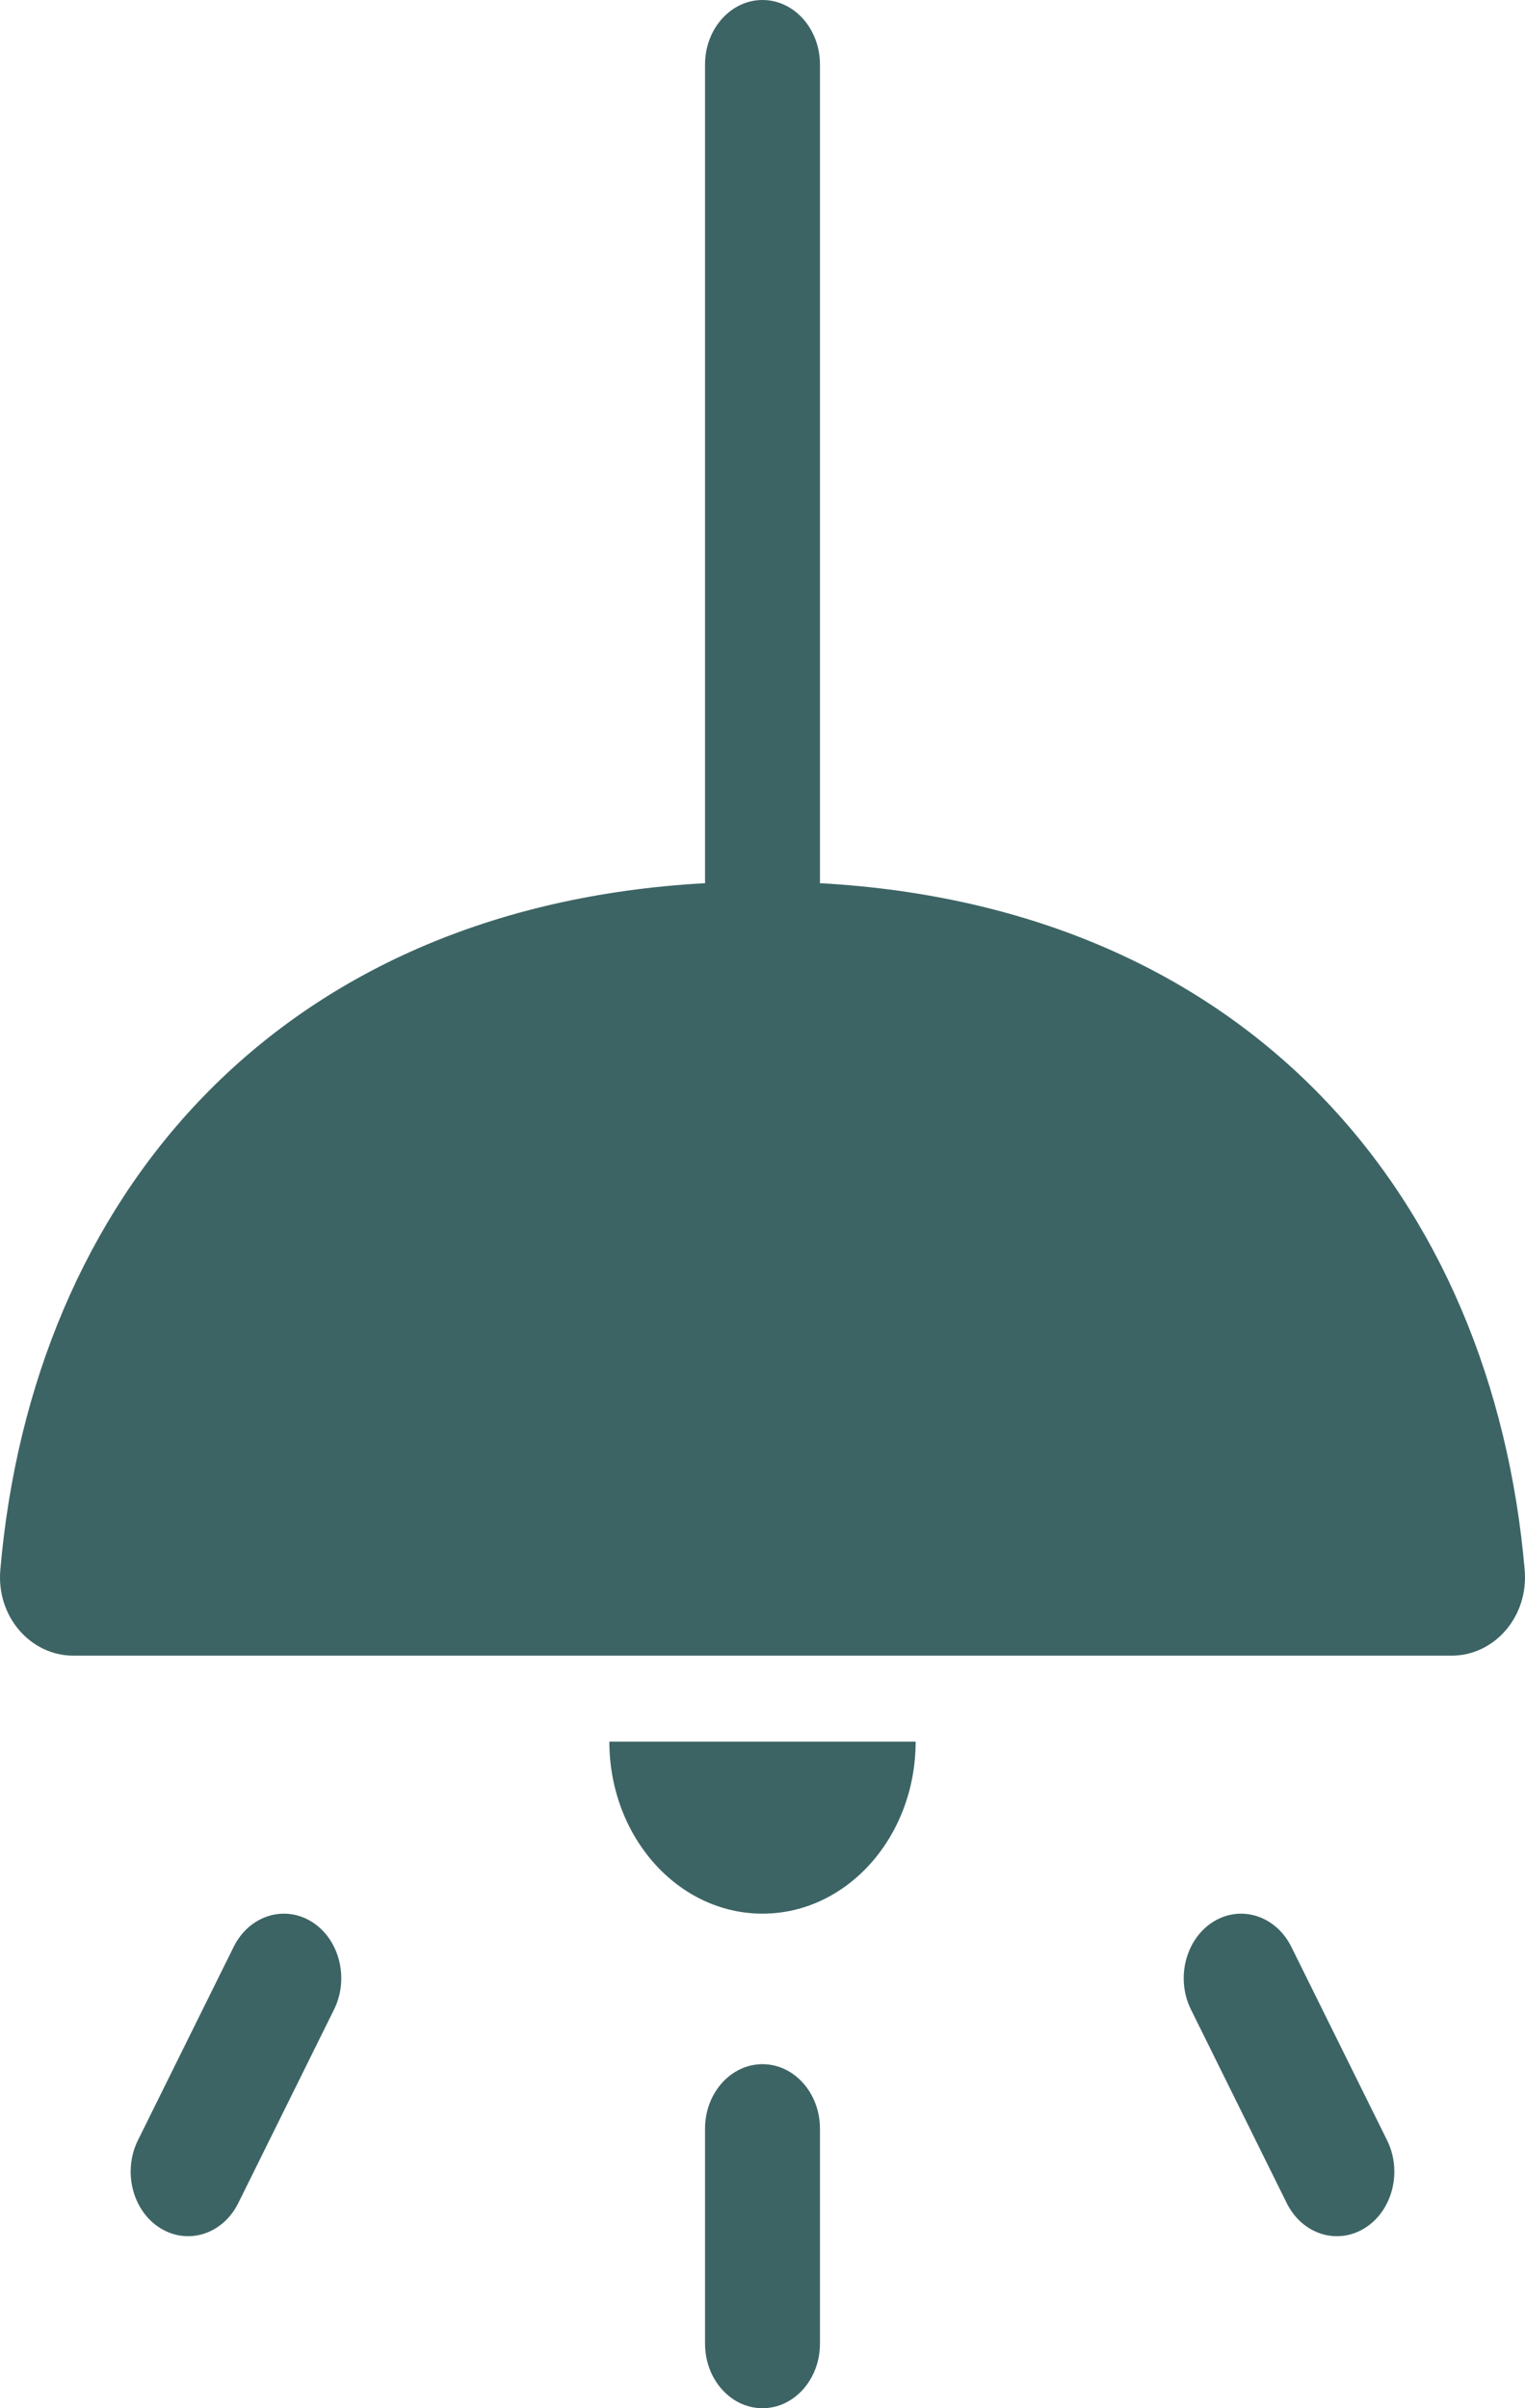 <svg width="19" height="30" viewBox="0 0 19 30" fill="none" xmlns="http://www.w3.org/2000/svg">
<path d="M9.5 0C9.895 0 10.216 0.36 10.216 0.804V10.982C10.216 10.989 10.216 10.995 10.215 11.002C15.57 11.298 18.595 14.935 18.996 19.555C19.047 20.144 18.614 20.625 18.087 20.625H0.913C0.386 20.625 -0.047 20.144 0.004 19.555C0.405 14.935 3.429 11.298 8.785 11.002C8.784 10.995 8.784 10.989 8.784 10.982V0.804C8.784 0.36 9.105 0 9.5 0ZM9.5 23.839C10.554 23.839 11.408 22.88 11.408 21.696H7.592C7.592 22.88 8.446 23.839 9.5 23.839ZM3.884 23.94C4.229 24.156 4.354 24.645 4.162 25.033L2.969 27.444C2.777 27.832 2.342 27.971 1.996 27.756C1.651 27.541 1.526 27.051 1.718 26.663L2.911 24.253C3.103 23.865 3.538 23.725 3.884 23.94ZM14.838 25.033C14.646 24.645 14.771 24.156 15.116 23.94C15.461 23.725 15.897 23.865 16.089 24.253L17.282 26.663C17.474 27.051 17.349 27.541 17.004 27.756C16.658 27.971 16.223 27.832 16.031 27.444L14.838 25.033ZM10.216 26.518C10.216 26.074 9.895 25.714 9.5 25.714C9.105 25.714 8.784 26.074 8.784 26.518V29.196C8.784 29.64 9.105 30 9.5 30C9.895 30 10.216 29.64 10.216 29.196V26.518Z" fill="#3D6464"/>
</svg>
